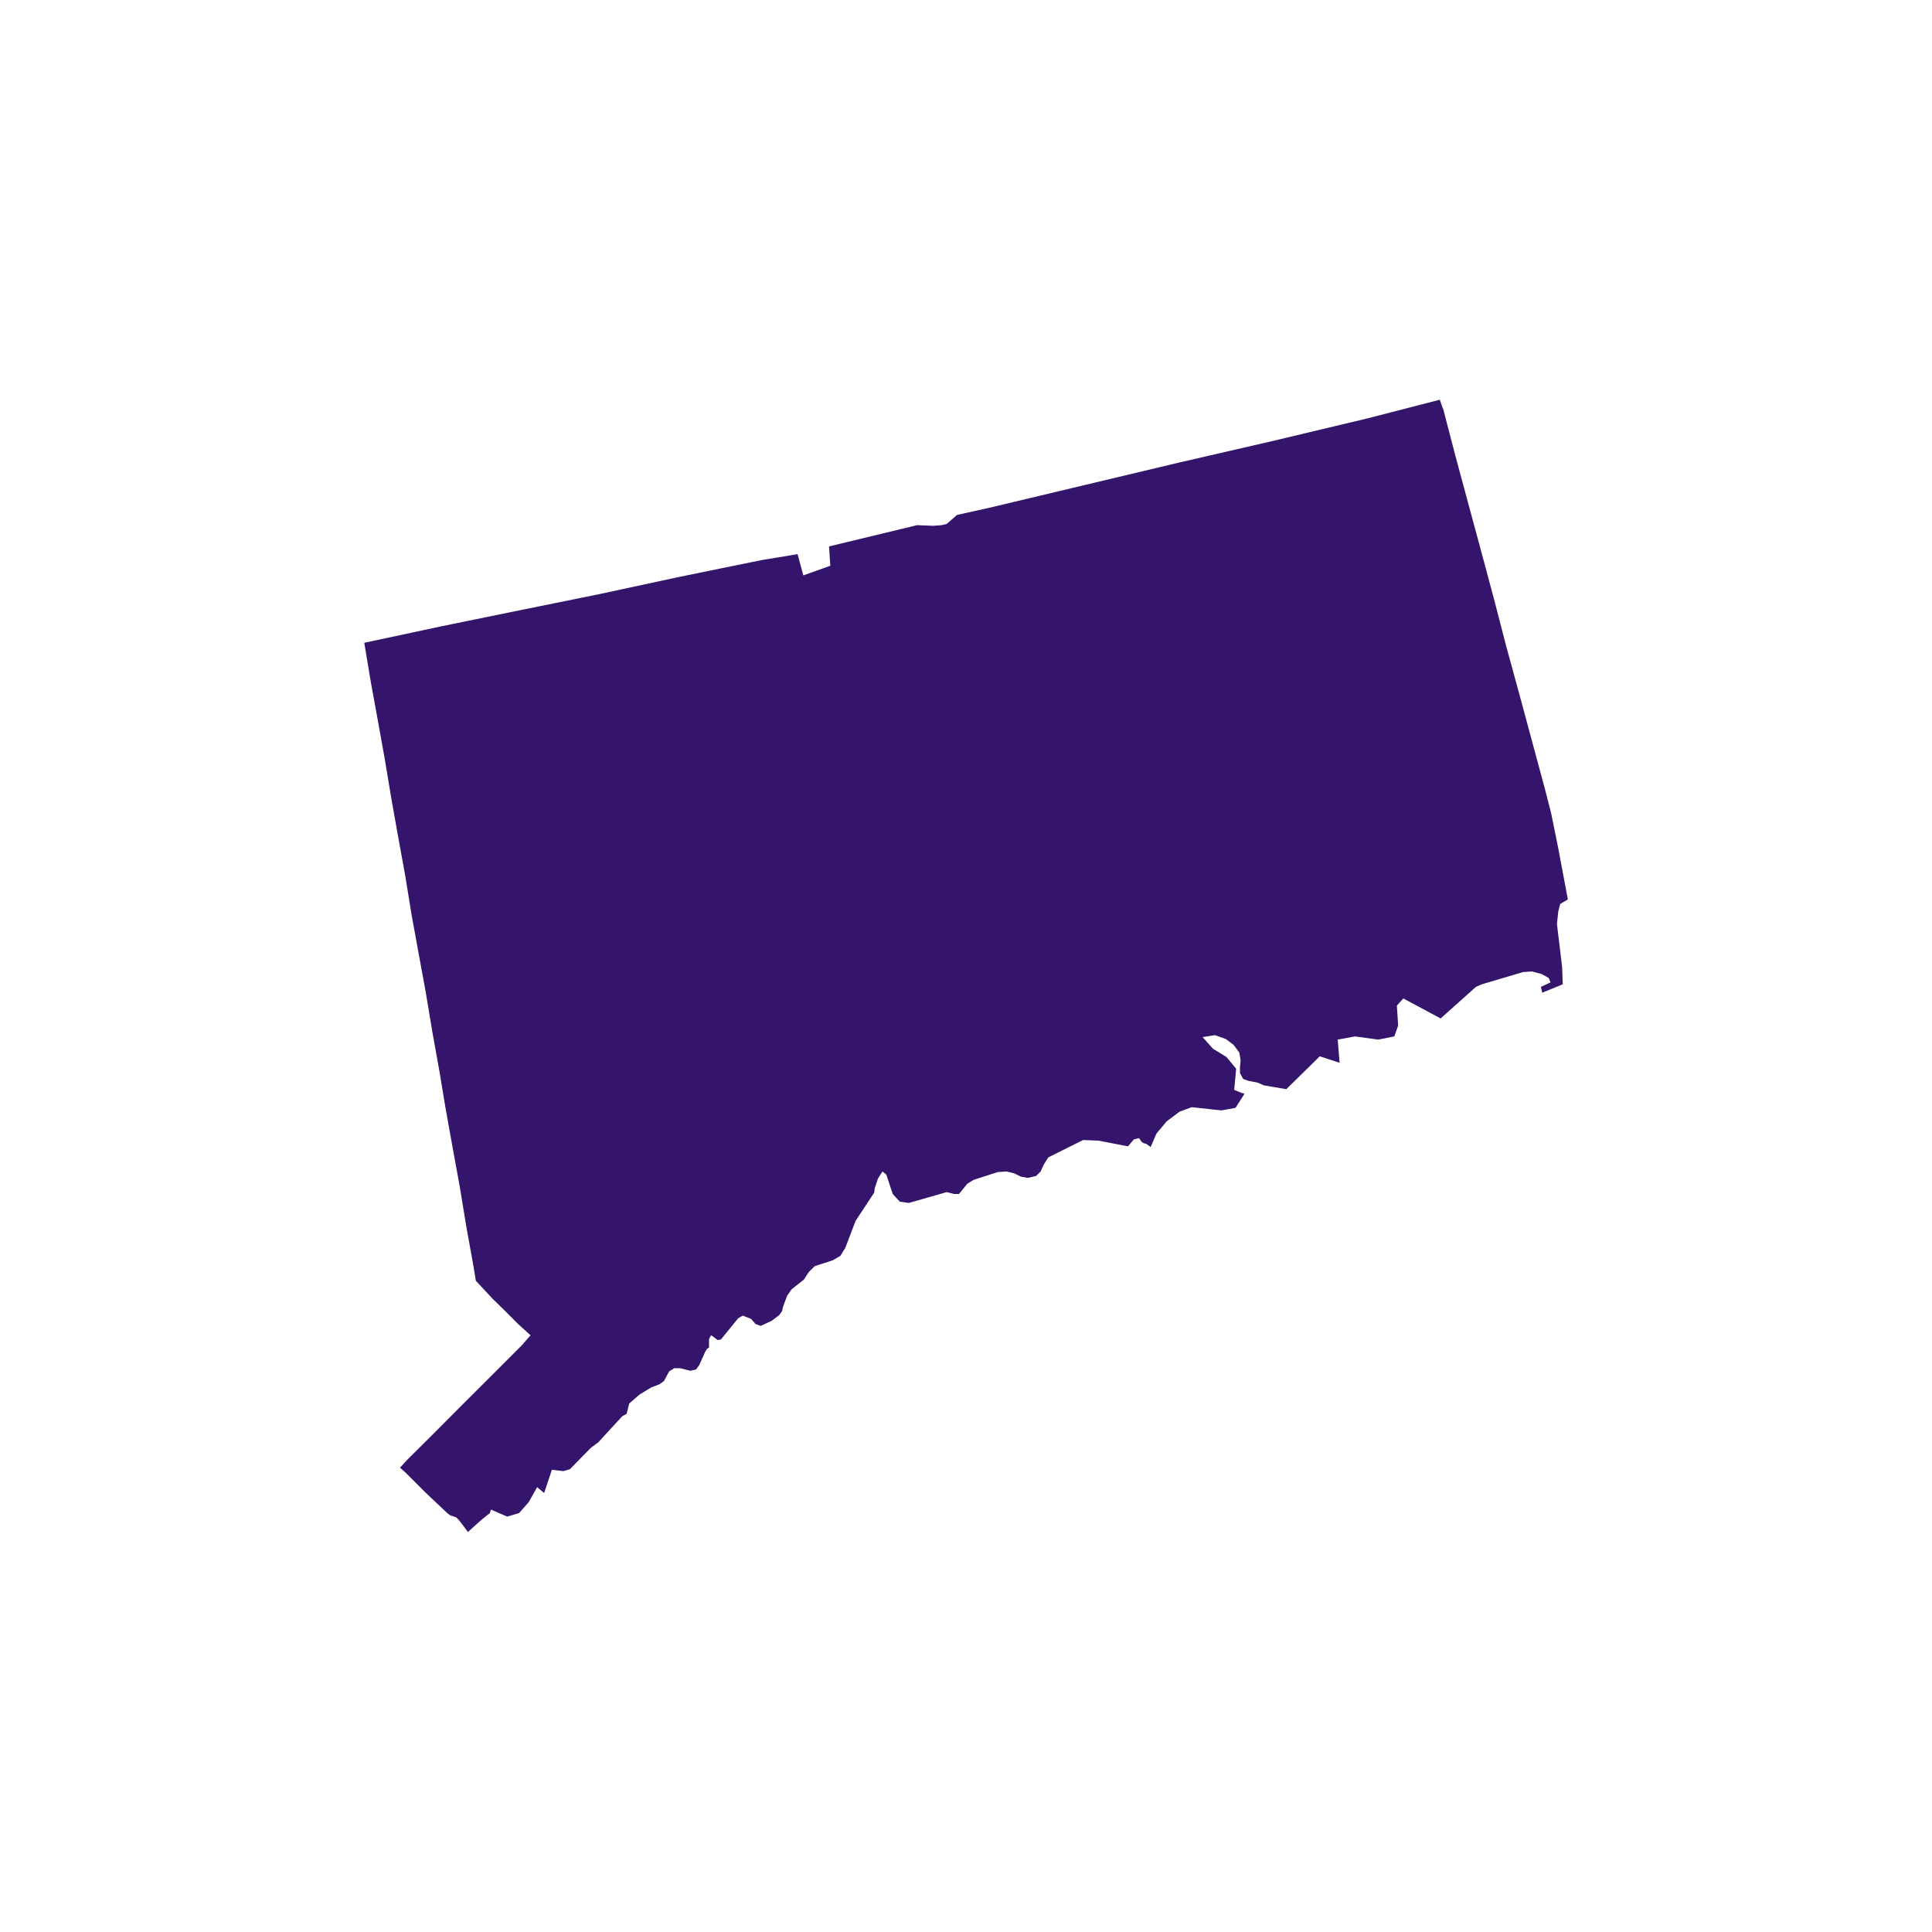 <svg id="ac28ce26-a206-45d9-8514-1f1dc831b18a" data-name="Layer 1" xmlns="http://www.w3.org/2000/svg" viewBox="0 0 400 400"><title>State</title><path id="be43dbca-c4a6-4bb8-9204-a87a654a1cbd" data-name="CT" d="M298.79,84.63l2.53,9.73,2.66,9.85,2.66,9.85,2.65,9.86,2.55,9.85,2.66,9.72,2.66,9.85,2.66,9.85,1.33,5.19,1.46,7.19,2,10.65-1.59.94-.4,1.58-.27,2.56,1.07,8.9.13,3.59-4.25,1.74-.27-1.21,2-.93-.39-.92-1.47-.81-2-.53-1.86.13-8.53,2.53-1.2.53-7.31,6.54-7.73-4.14-1.33,1.47.26,4.13-.79,2.26-3.33.66-4.81-.66-3.58.66.39,4.8-4.11-1.34-6.92,6.8-4.67-.79-1.2-.54-2-.4-1.07-.39-.66-1.21V221l.13-1.48-.26-1.6-1.2-1.6-1.59-1.2-2.26-.8-2.56.4,2.16,2.41,2.79,1.71,2,2.42-.4,4.39,1.6.66.53.13-1.86,2.93-2.92.53-6.14-.67-2.53.93-2.66,2-2.12,2.53-1.2,2.79-.93-.67-.53-.13-.4-.27-.56-.78-1.06.27-1.2,1.44-6.11-1.18-3.19-.13-7.2,3.59-.93,1.46-.67,1.46-.93.93-1.73.4-1.46-.27-1.33-.66-1.59-.4-1.86.13-4.95,1.6-1.32.8-1.73,2.13h-1.07l-1.46-.39-7.87,2.25-1.86-.27-1.46-1.59-1.33-4-.79-.66-.93,1.46-.67,2-.13.94-3.85,5.85L175,258.38,174,260l-1.59.93-3.72,1.21-1.2,1.18-1.06,1.61-2.53,2-.93,1.34-.8,2.13-.26,1.06-.56.8-1.59,1.2-2.26,1.06-1.07-.4-.93-1.06-1.72-.67-.94.53-3.58,4.4-.67.13L148,277l-.53-.4-.27-.13-.4.79V279l-.42.27-.4.66-1.2,2.67-.66.93-1.2.27-2.13-.53h-1.19l-1.06.66-1.07,2-.93.67-1.72.66-2.4,1.46-2.15,1.87-.53,2.12-.93.53-4.92,5.35-1.59,1.19L118,304.18l-1.35.4-2.39-.27-1.6,4.8-1.46-1.21L109.47,311l-2,2.27L105,314l-3.35-1.46-.26.79-.4.27-1.46,1.19-2.66,2.4L96,316,95,314.7l-.53-.53L94,314l-.8-.27-.53-.4-4.52-4.26-4.28-4.27-1.06-.93,1.59-1.73,4.95-4.91,6.38-6.41,6.8-6.78,5.58-5.59,1.73-2-2.66-2.41-2.52-2.53L102,268.91l-3.48-3.74L98,262l-1.47-8.12-1.33-8.13-1.46-8-1.46-8.12-1.33-8-1.46-8.12-1.33-8-1.49-8.12-1.46-8L83.9,181.3l-1.46-8L81,165.2l-1.33-8-1.46-8.12-1.46-8-1.33-8,16.24-3.47,16.24-3.32L124.12,123l16.1-3.47,9.07-1.86,8.5-1.73,7.34-1.21,1.19,4.4,5.59-2-.27-4,18.23-4.4,3.35.13,1.73-.13,1.06-.26,2.13-1.86,6.64-1.47,19.59-4.67,19.56-4.66,19.57-4.51,19.59-4.67,15-3.87.66,1.86Z" fill="#35156B"/></svg>